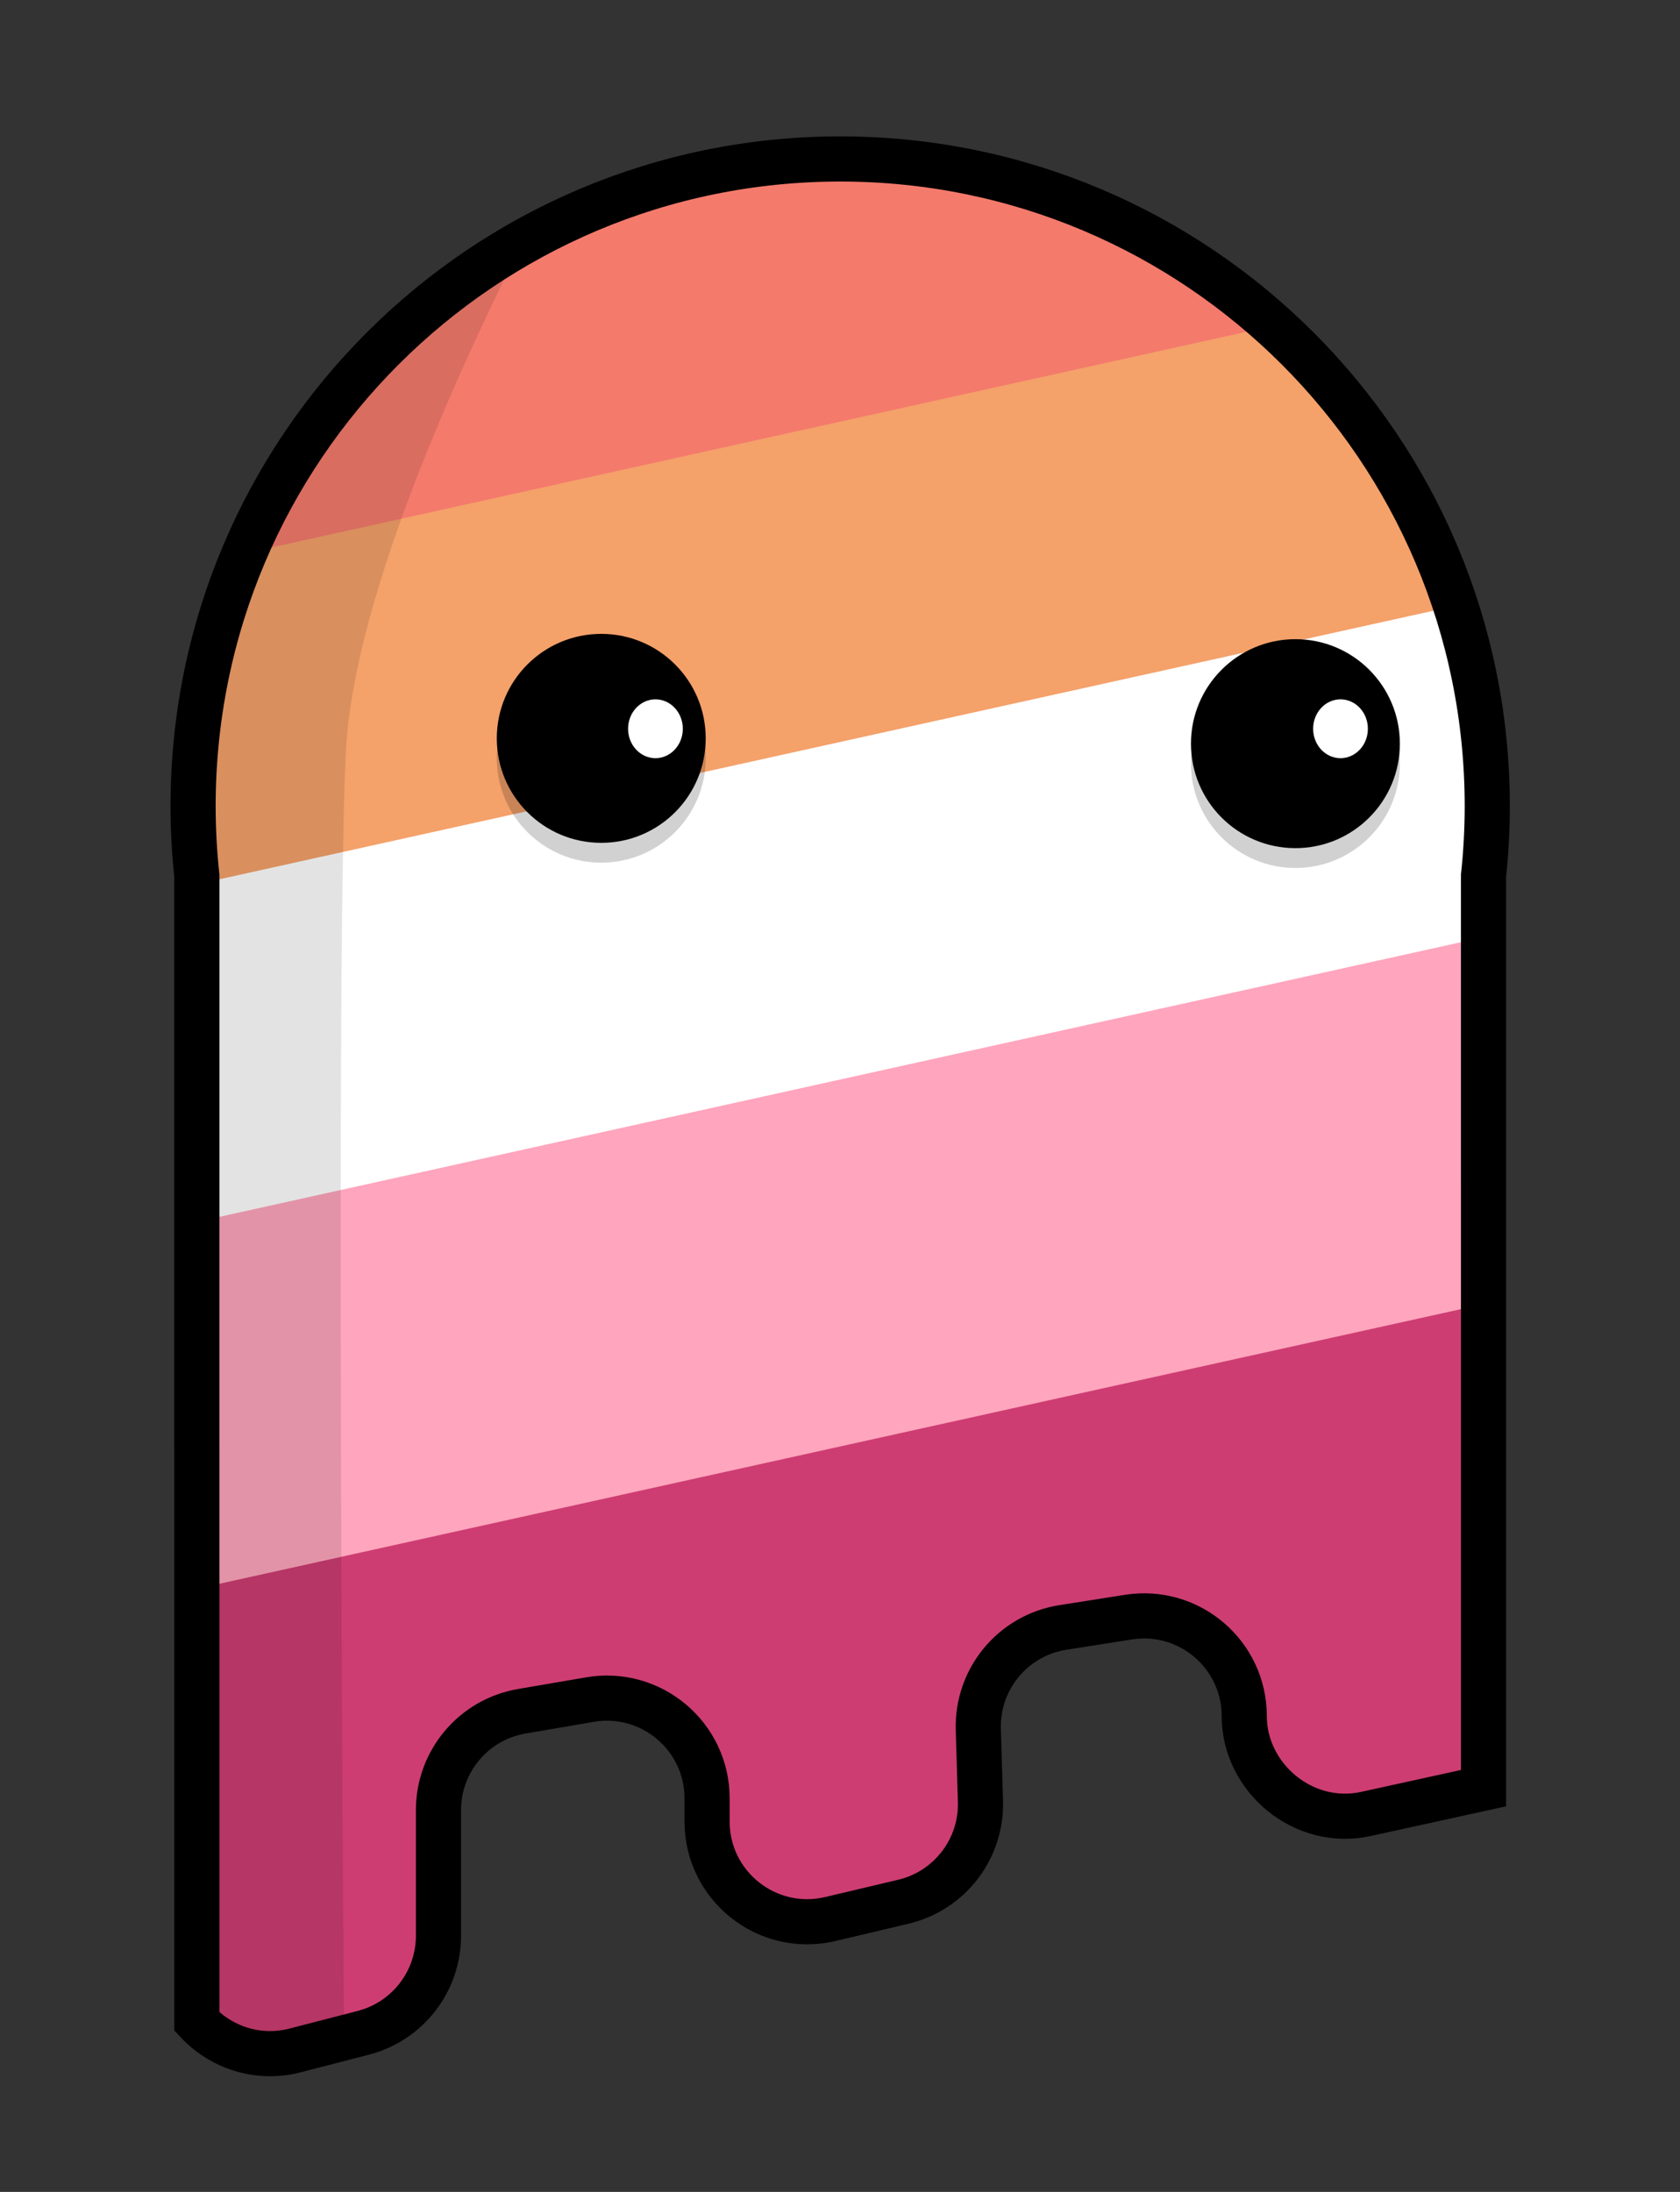 <?xml version="1.0" encoding="UTF-8" standalone="no"?>
<svg
   id="Capa_1"
   data-name="Capa 1"
   viewBox="0 0 345 450"
   version="1.1"
   sodipodi:docname="barba_lesbian.svg"
   width="345"
   height="450"
   inkscape:version="1.1.2 (0a00cf5339, 2022-02-04)"
   xmlns:inkscape="http://www.inkscape.org/namespaces/inkscape"
   xmlns:sodipodi="http://sodipodi.sourceforge.net/DTD/sodipodi-0.dtd"
   xmlns="http://www.w3.org/2000/svg"
   xmlns:svg="http://www.w3.org/2000/svg">
  <rect x="0" y="0" width="345" height="450" fill="#333333" stroke="none"/>
  <sodipodi:namedview
     id="namedview46"
     pagecolor="#ffffff"
     bordercolor="#666666"
     borderopacity="1.0"
     inkscape:pageshadow="2"
     inkscape:pageopacity="0.0"
     inkscape:pagecheckerboard="0"
     showgrid="false"
     inkscape:zoom="1.688"
     inkscape:cx="249.70379"
     inkscape:cy="250.29621"
     inkscape:window-width="1920"
     inkscape:window-height="1016"
     inkscape:window-x="1920"
     inkscape:window-y="27"
     inkscape:window-maximized="1"
     inkscape:current-layer="Capa_1" />
  <defs
     id="defs7">
    <style
       id="style2">
      .cls-1 {
        fill: #f47a6c;
      }

      .cls-1, .cls-2, .cls-3, .cls-4, .cls-5, .cls-6, .cls-7, .cls-8 {
        stroke-width: 0px;
      }

      .cls-2 {
        fill: #cd3d72;
      }

      .cls-3 {
        fill: #ffa5bd;
      }

      .cls-4 {
        opacity: .18;
      }

      .cls-6 {
        fill: #fff;
      }

      .cls-9 {
        fill: none;
        stroke: #000;
        stroke-miterlimit: 10;
        stroke-width: 9.27px;
      }

      .cls-7 {
        opacity: .11;
      }

      .cls-10 {
        clip-path: url(#clippath);
      }

      .cls-8 {
        fill: #f4a16a;
      }
    </style>
    <clipPath
       id="clippath">
      <path
         class="cls-9"
         d="m 118.89,443.06 c 4.92,5.27 12.49,7.92 20.19,5.93 l 14,-3.62 c 9.08,-2.35 15.43,-10.54 15.43,-19.92 v -25.81 c 0,-10.02 7.22,-18.58 17.1,-20.28 l 14.01,-2.4 c 12.57,-2.15 24.05,7.53 24.05,20.28 v 4.75 c 0,13.28 12.39,23.08 25.31,20.02 l 15,-3.55 c 9.51,-2.25 16.12,-10.87 15.83,-20.63 l -0.44,-14.74 c -0.31,-10.36 7.13,-19.33 17.37,-20.94 l 13.47,-2.12 c 12.48,-1.96 23.77,7.69 23.77,20.32 0,12.63 12.15,22.91 24.98,20.09 l 24.16,-5.3 V 207.82 c 0.5,-4.69 0.77,-9.45 0.77,-14.27 0,-73.39 -59.49,-132.88 -132.88,-132.88 -73.39,0 -132.89,59.5 -132.89,132.88 0,4.82 0.27,9.58 0.77,14.27 z"
         id="path4" />
    </clipPath>
  </defs>
  <g
     id="g29"
     transform="matrix(1,0,0,1,-78.468,-28.035)">
    <g
       class="cls-10"
       clip-path="url(#clippath)"
       id="g25">
      <g
         id="g21">
        <polygon
           class="cls-1"
           points="51.23,160.24 51.23,93.47 406.49,14.91 406.49,81.68 "
           id="polygon9" />
        <polygon
           class="cls-8"
           points="46.46,226.6 46.46,159.83 401.71,81.27 401.71,148.04 "
           id="polygon11" />
        <polygon
           class="cls-6"
           points="58.59,292.95 58.59,222.91 413.85,144.35 413.85,214.39 "
           id="polygon13" />
        <polygon
           class="cls-3"
           points="62.5,367.78 63.12,291.21 418.37,212.65 417.76,289.22 "
           id="polygon15" />
        <polygon
           class="cls-2"
           points="48.2,436.62 48.2,369.84 403.46,291.28 403.46,358.06 "
           id="polygon17" />
        <polygon
           class="cls-2"
           points="52.31,466.11 52.31,399.34 407.56,320.78 407.56,387.55 "
           id="polygon19" />
      </g>
      <path
         class="cls-7"
         d="m 200.1,50.96 c 0,0 -48.3,83.66 -50.63,131.67 -2.33,48.01 0,309.12 0,309.12 H 90.02 L 100.51,95.43 Z"
         id="path23" />
    </g>
    <path
       class="cls-9"
       d="m 118.89,443.06 c 4.92,5.27 12.49,7.92 20.19,5.93 l 14,-3.62 c 9.08,-2.35 15.43,-10.54 15.43,-19.92 v -25.81 c 0,-10.02 7.22,-18.58 17.1,-20.28 l 14.01,-2.4 c 12.57,-2.15 24.05,7.53 24.05,20.28 v 4.75 c 0,13.28 12.39,23.08 25.31,20.02 l 15,-3.55 c 9.51,-2.25 16.12,-10.87 15.83,-20.63 l -0.44,-14.74 c -0.31,-10.36 7.13,-19.33 17.37,-20.94 l 13.47,-2.12 c 12.48,-1.96 23.77,7.69 23.77,20.32 0,12.63 12.15,22.91 24.98,20.09 l 24.16,-5.3 V 207.82 c 0.5,-4.69 0.77,-9.45 0.77,-14.27 0,-73.39 -59.49,-132.88 -132.88,-132.88 -73.39,0 -132.89,59.5 -132.89,132.88 0,4.82 0.27,9.58 0.77,14.27 z"
       id="path27" />
  </g>
  <g
     id="g43"
     transform="matrix(1,0,0,1,-78.468,-28.035)">
    <circle
       class="cls-5"
       cx="201.94"
       cy="179.62"
       r="21.45"
       id="circle31" />
    <circle
       class="cls-5"
       cx="344.49"
       cy="180.71"
       r="21.45"
       id="circle33" />
    <circle
       class="cls-4"
       cx="201.94"
       cy="183.69"
       r="21.45"
       id="circle35" />
    <circle
       class="cls-4"
       cx="344.49"
       cy="184.78"
       r="21.45"
       id="circle37" />
    <ellipse
       class="cls-6"
       cx="353.75"
       cy="177.65"
       rx="5.62"
       ry="6.04"
       id="ellipse39" />
    <ellipse
       class="cls-6"
       cx="213.07"
       cy="177.65"
       rx="5.62"
       ry="6.04"
       id="ellipse41" />
  </g>
</svg>
